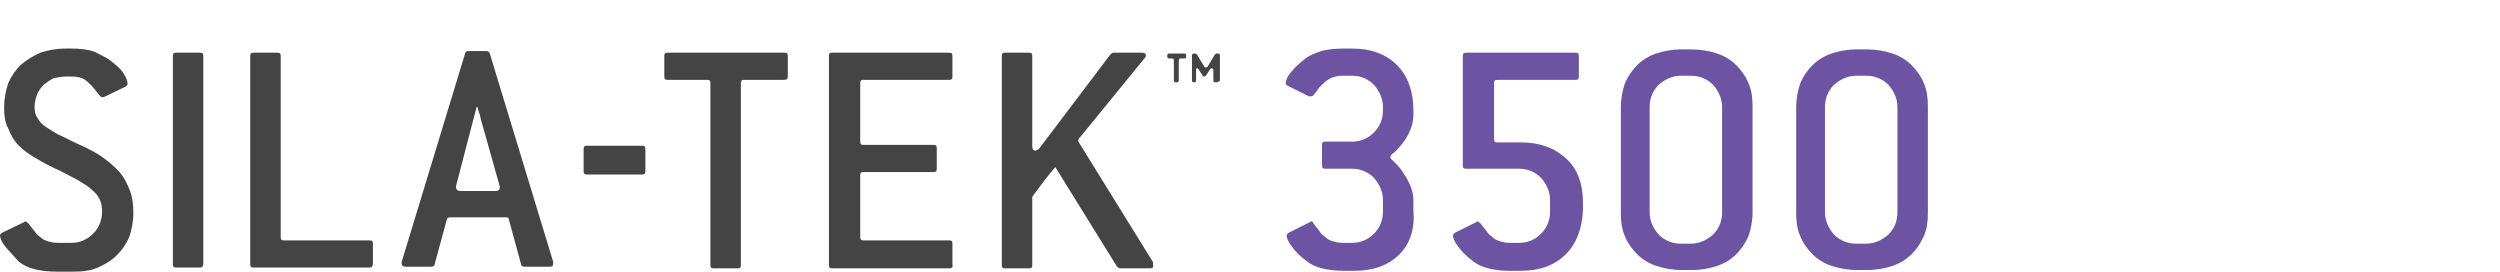 <?xml version="1.0" encoding="utf-8"?>
<!-- Generator: Adobe Illustrator 20.1.0, SVG Export Plug-In . SVG Version: 6.00 Build 0)  -->
<svg version="1.1" id="Layer_1" xmlns="http://www.w3.org/2000/svg" xmlns:xlink="http://www.w3.org/1999/xlink" x="0px" y="0px" preserveAspectRatio="xMinYMid"
	 viewBox="0 0 303.7 33.1" style="enable-background:new 0 0 303.7 33.1;" xml:space="preserve">
<style type="text/css">
	.st0{fill:#444444;}
	.st1{fill:#6C54A3;}
</style>
<path class="st0" d="M6.5,9.5C6.1,9.7,5.7,10,5.3,10.3C5,10.6,4.7,11,4.5,11.5s-0.3,1-0.3,1.5c0,0.6,0.1,1,0.4,1.4
	c0.2,0.4,0.6,0.8,1.1,1.1s1,0.7,1.7,1s1.4,0.7,2.3,1.1c1.1,0.5,2.1,1,2.9,1.6c0.8,0.6,1.5,1.2,2,1.8c0.5,0.6,0.9,1.4,1.2,2.2
	c0.3,0.8,0.4,1.7,0.4,2.7s-0.2,2-0.5,2.9c-0.4,0.9-0.9,1.6-1.5,2.2s-1.4,1.1-2.3,1.5S10,33,8.8,33H6.9c-1,0-1.9-0.1-2.7-0.3
	s-1.4-0.5-1.9-0.9C1.6,31,1,30.4,0.6,29.9S0,28.9,0,28.6c0-0.1,0.1-0.2,0.2-0.3L2.9,27C3,26.9,3,26.9,3.1,26.9s0.2,0.1,0.4,0.3
	c0.2,0.3,0.5,0.6,0.7,0.9s0.4,0.5,0.7,0.7c0.2,0.2,0.5,0.4,0.9,0.5c0.3,0.1,0.7,0.2,1.2,0.2h1.7c1,0,1.9-0.4,2.6-1.1
	s1.1-1.6,1.1-2.7c0-0.6-0.1-1.1-0.3-1.5s-0.5-0.8-1-1.2c-0.4-0.4-1-0.7-1.6-1.1c-0.6-0.3-1.3-0.7-2.1-1.1c-1.1-0.5-2.1-1-2.9-1.5
	c-0.9-0.5-1.6-1-2.2-1.6s-1-1.3-1.3-2.1C0.6,14.9,0.5,14,0.5,13s0.2-2,0.5-2.9c0.4-0.9,0.9-1.6,1.5-2.2C3.2,7.3,4,6.8,4.9,6.4
	C5.8,6.1,6.8,5.9,8,5.9h0.7c1,0,2,0.1,2.8,0.4C12.3,6.7,13,7,13.6,7.5s1.1,0.9,1.4,1.4c0.3,0.5,0.5,0.9,0.5,1.3
	c0,0.1-0.1,0.2-0.2,0.3l-2.7,1.3c-0.1,0-0.1,0-0.2,0c-0.1,0-0.2-0.1-0.3-0.2c-0.5-0.6-0.9-1.2-1.4-1.6c-0.5-0.5-1.1-0.7-2-0.7H8
	C7.5,9.3,7,9.4,6.5,9.5z"/>
<path class="st0" d="M24.3,32.5h-2.9c-0.3,0-0.4-0.1-0.4-0.4V6.8c0-0.3,0.1-0.4,0.4-0.4h2.9c0.3,0,0.4,0.1,0.4,0.4V32
	C24.7,32.3,24.6,32.5,24.3,32.5z"/>
<path class="st0" d="M44.9,32.5H30.8c-0.3,0-0.4-0.1-0.4-0.4V6.8c0-0.3,0.1-0.4,0.4-0.4h2.9c0.3,0,0.4,0.1,0.4,0.4v22
	c0,0.3,0.1,0.4,0.4,0.4h10.4c0.3,0,0.4,0.1,0.4,0.4V32C45.3,32.3,45.2,32.5,44.9,32.5z"/>
<path class="st0" d="M67.2,32C67.2,32,67.2,32.1,67.2,32c0,0.3-0.1,0.4-0.4,0.4h-3.1c-0.2,0-0.4-0.1-0.4-0.3l-1.5-5.5
	c0-0.2-0.2-0.2-0.4-0.2h-6.7c-0.2,0-0.4,0.1-0.4,0.2l-1.5,5.5c0,0.2-0.2,0.3-0.4,0.3h-3.1c-0.3,0-0.5-0.1-0.5-0.4c0,0,0,0,0-0.1
	c0,0,0,0,0-0.1l7.7-25.3c0-0.2,0.2-0.3,0.4-0.3h2.2c0.2,0,0.3,0.1,0.4,0.3l7.7,25.3C67.2,32,67.2,32,67.2,32z M58.5,14.8
	c-0.1-0.2-0.1-0.5-0.2-0.8c-0.1-0.3-0.2-0.6-0.3-1h-0.1l-0.5,1.9l-2,7.7c0,0.1,0,0.1,0,0.1s0,0,0,0.1c0,0.2,0.2,0.4,0.5,0.4h4.3
	c0.3,0,0.5-0.1,0.5-0.4v-0.1v-0.1L58.5,14.8z"/>
<path class="st1" d="M170,30.9c-1.3,1.3-3.1,2-5.5,2h-1.2c-1,0-1.9-0.1-2.7-0.3s-1.4-0.5-1.9-0.9c-0.8-0.6-1.4-1.2-1.8-1.8
	c-0.4-0.5-0.6-1-0.6-1.3c0-0.1,0.1-0.2,0.2-0.3l2.6-1.3c0.1-0.1,0.2-0.1,0.2-0.1c0.1,0,0.1,0,0.2,0.1c0,0.1,0.1,0.1,0.1,0.2
	c0.2,0.3,0.5,0.6,0.7,0.9s0.4,0.5,0.7,0.7c0.2,0.2,0.5,0.4,0.9,0.5c0.3,0.1,0.7,0.2,1.2,0.2h1.2c1,0,1.9-0.4,2.6-1.1
	c0.7-0.7,1.1-1.6,1.1-2.7v-1.4c0-1-0.4-1.9-1.1-2.7c-0.7-0.7-1.6-1.1-2.6-1.1H161c-0.3,0-0.4-0.1-0.4-0.4v-2.5
	c0-0.3,0.1-0.4,0.4-0.4h3.3c1,0,1.9-0.4,2.6-1.1c0.7-0.7,1.1-1.6,1.1-2.7V13c0-1-0.4-1.9-1.1-2.7c-0.7-0.7-1.6-1.1-2.6-1.1h-1.2
	c-0.5,0-0.9,0.1-1.2,0.2c-0.3,0.1-0.6,0.3-0.9,0.5c-0.2,0.2-0.5,0.5-0.7,0.7s-0.4,0.6-0.7,0.9c-0.1,0.2-0.3,0.2-0.4,0.2
	c-0.1,0-0.2,0-0.2,0l-2.6-1.3c-0.2-0.1-0.2-0.2-0.2-0.3c0-0.4,0.2-0.8,0.6-1.3c0.4-0.5,1-1.1,1.8-1.7c0.5-0.4,1.1-0.6,1.9-0.9
	c0.8-0.2,1.6-0.3,2.6-0.3h1.2c2.3,0,4.1,0.7,5.4,2c1.3,1.3,2,3.2,2,5.4V14c0,1-0.4,2.2-1.3,3.4c-0.4,0.5-0.7,0.8-1,1.1
	c-0.3,0.2-0.5,0.4-0.5,0.6s0.2,0.3,0.5,0.6c0.3,0.3,0.7,0.7,1,1.2c0.9,1.3,1.3,2.4,1.3,3.4v1.2C171.9,27.8,171.3,29.6,170,30.9z"/>
<path class="st1" d="M190.2,30.9c-1.3,1.3-3.1,2-5.5,2h-1.2c-1,0-1.9-0.1-2.7-0.3s-1.4-0.5-1.9-0.9c-0.8-0.6-1.4-1.2-1.8-1.8
	c-0.4-0.5-0.6-1-0.6-1.3c0-0.1,0.1-0.2,0.2-0.3l2.6-1.3c0.1-0.1,0.2-0.1,0.2-0.1c0.1,0,0.2,0.1,0.4,0.3c0.2,0.3,0.5,0.6,0.7,0.9
	s0.4,0.5,0.7,0.7c0.2,0.2,0.5,0.4,0.9,0.5c0.3,0.1,0.7,0.2,1.2,0.2h1.2c1,0,1.9-0.4,2.6-1.1c0.7-0.7,1.1-1.6,1.1-2.7v-1.4
	c0-1-0.4-1.9-1.1-2.7c-0.7-0.7-1.6-1.1-2.6-1.1h-6.5c-0.3,0-0.4-0.1-0.4-0.4V6.8c0-0.3,0.1-0.4,0.4-0.4h13.3c0.3,0,0.4,0.1,0.4,0.4
	v2.5c0,0.3-0.1,0.4-0.4,0.4h-9.5c-0.3,0-0.4,0.1-0.4,0.4v6.8c0,0.3,0.1,0.4,0.4,0.4h2.9c2.3,0,4.1,0.7,5.5,2s2,3.1,2,5.4v0.8
	C192.2,27.8,191.5,29.6,190.2,30.9z"/>
<path class="st1" d="M212.4,28.7c-0.4,0.9-0.9,1.6-1.5,2.2s-1.4,1.1-2.3,1.4c-0.9,0.3-1.9,0.5-3.1,0.5h-1.2c-1.1,0-2.2-0.2-3.1-0.5
	c-0.9-0.3-1.7-0.8-2.3-1.4s-1.2-1.4-1.5-2.2c-0.4-0.9-0.5-1.8-0.5-2.9V13c0-1,0.2-2,0.5-2.9c0.4-0.9,0.9-1.6,1.5-2.2
	s1.4-1.1,2.3-1.4c0.9-0.3,1.9-0.5,3.1-0.5h1.2c1.1,0,2.2,0.2,3.1,0.5c0.9,0.3,1.7,0.8,2.3,1.4s1.2,1.4,1.5,2.2
	c0.4,0.9,0.5,1.8,0.5,2.9v12.8C212.9,26.9,212.7,27.8,212.4,28.7z M209.2,13c0-1-0.4-1.9-1.1-2.7c-0.7-0.7-1.6-1.1-2.7-1.1h-1.2
	c-1,0-1.9,0.4-2.7,1.1c-0.7,0.7-1.1,1.6-1.1,2.7v12.8c0,1,0.4,1.9,1.1,2.7c0.7,0.7,1.6,1.1,2.7,1.1h1.2c1,0,1.9-0.4,2.7-1.1
	c0.7-0.7,1.1-1.6,1.1-2.7V13z"/>
<path class="st1" d="M233.7,28.7c-0.4,0.9-0.9,1.6-1.5,2.2s-1.4,1.1-2.3,1.4c-0.9,0.3-1.9,0.5-3.1,0.5h-1.2c-1.1,0-2.2-0.2-3.1-0.5
	c-0.9-0.3-1.7-0.8-2.3-1.4s-1.2-1.4-1.5-2.2c-0.4-0.9-0.5-1.8-0.5-2.9V13c0-1,0.2-2,0.5-2.9c0.4-0.9,0.9-1.6,1.5-2.2
	s1.4-1.1,2.3-1.4c0.9-0.3,1.9-0.5,3.1-0.5h1.2c1.1,0,2.2,0.2,3.1,0.5c0.9,0.3,1.7,0.8,2.3,1.4s1.2,1.4,1.5,2.2
	c0.4,0.9,0.5,1.8,0.5,2.9v12.8C234.2,26.9,234.1,27.8,233.7,28.7z M230.5,13c0-1-0.4-1.9-1.1-2.7c-0.7-0.7-1.6-1.1-2.7-1.1h-1.2
	c-1,0-1.9,0.4-2.7,1.1c-0.7,0.7-1.1,1.6-1.1,2.7v12.8c0,1,0.4,1.9,1.1,2.7c0.7,0.7,1.6,1.1,2.7,1.1h1.2c1,0,1.9-0.4,2.7-1.1
	c0.7-0.7,1.1-1.6,1.1-2.7V13z"/>
<path class="st0" d="M78,21.2h-6.7c-0.3,0-0.4-0.1-0.4-0.4v-2.7c0-0.3,0.1-0.4,0.4-0.4H78c0.3,0,0.4,0.1,0.4,0.4v2.7
	C78.4,21.1,78.3,21.2,78,21.2z"/>
<path class="st0" d="M95.2,9.7h-4.8c-0.3,0-0.4,0.1-0.4,0.4v22.1c0,0.3-0.1,0.4-0.4,0.4h-2.9c-0.3,0-0.4-0.1-0.4-0.4V10.1
	c0-0.3-0.1-0.4-0.4-0.4h-4.8c-0.3,0-0.4-0.1-0.4-0.4V6.8c0-0.3,0.1-0.4,0.4-0.4h14.2c0.3,0,0.4,0.1,0.4,0.4v2.5
	C95.7,9.6,95.6,9.7,95.2,9.7z"/>
<path class="st0" d="M115.3,32.6h-14.2c-0.3,0-0.4-0.1-0.4-0.4V6.8c0-0.3,0.1-0.4,0.4-0.4h14.2c0.3,0,0.4,0.1,0.4,0.4v2.5
	c0,0.3-0.1,0.4-0.4,0.4h-10.4c-0.3,0-0.4,0.1-0.4,0.4v7.1c0,0.3,0.1,0.4,0.4,0.4h8.5c0.3,0,0.4,0.1,0.4,0.4v2.5
	c0,0.3-0.1,0.4-0.4,0.4h-8.5c-0.3,0-0.4,0.1-0.4,0.4v7.5c0,0.3,0.1,0.4,0.4,0.4h10.4c0.3,0,0.4,0.1,0.4,0.4v2.5
	C115.8,32.5,115.6,32.6,115.3,32.6z"/>
<path class="st0" d="M140.1,32.3c0,0.2-0.1,0.3-0.4,0.3H136l-0.3-0.2l-7.5-12.1c-0.8,0.9-1.7,2.1-2.8,3.6v8.3c0,0.3-0.1,0.4-0.4,0.4
	h-2.9c-0.3,0-0.4-0.1-0.4-0.4V6.8c0-0.3,0.1-0.4,0.4-0.4h2.9c0.3,0,0.4,0.1,0.4,0.4v11c0,0.3,0.1,0.5,0.4,0.5c0.1,0,0.2-0.1,0.4-0.2
	l8.7-11.5l0.3-0.2h3.5c0.3,0,0.5,0.1,0.5,0.3c0,0.1,0,0.2-0.1,0.3l-8,9.8c-0.1,0.1-0.1,0.1-0.1,0.2s0,0.2,0,0.2l9.1,14.7
	C140,32.1,140.1,32.2,140.1,32.3z"/>
<g>
	<path class="st0" d="M143.9,7.1h-0.5c-0.1,0-0.2,0.1-0.2,0.2v2.5c0,0.1-0.1,0.2-0.2,0.2h-0.2c-0.1,0-0.2-0.1-0.2-0.2V7.3
		c0-0.1-0.1-0.2-0.2-0.2H142c-0.1,0-0.2-0.1-0.2-0.2V6.7c0-0.1,0.1-0.2,0.2-0.2h1.9c0.1,0,0.2,0.1,0.2,0.2v0.2
		C144.1,7,144,7.1,143.9,7.1z M147.8,10h-0.2c-0.1,0-0.2-0.1-0.2-0.2V8.5c0-0.1-0.1-0.2-0.2-0.2c0,0-0.1,0-0.2,0.1l-0.5,0.8
		l-0.2,0.1h-0.1l-0.1-0.1l-0.5-0.8c-0.1-0.1-0.1-0.1-0.2-0.1c-0.1,0-0.1,0.1-0.1,0.2v1.3c0,0.1-0.1,0.2-0.2,0.2H145
		c-0.1,0-0.2-0.1-0.2-0.2V6.7c0-0.1,0.1-0.2,0.2-0.2h0.2l0.2,0.1l0.9,1.5c0.1,0.1,0.1,0.1,0.2,0.1c0,0,0.1,0,0.2-0.1l0.9-1.5
		l0.2-0.1h0.2c0.1,0,0.2,0.1,0.2,0.2v3.1C148,9.9,147.9,10,147.8,10z"/>
</g>
</svg>
